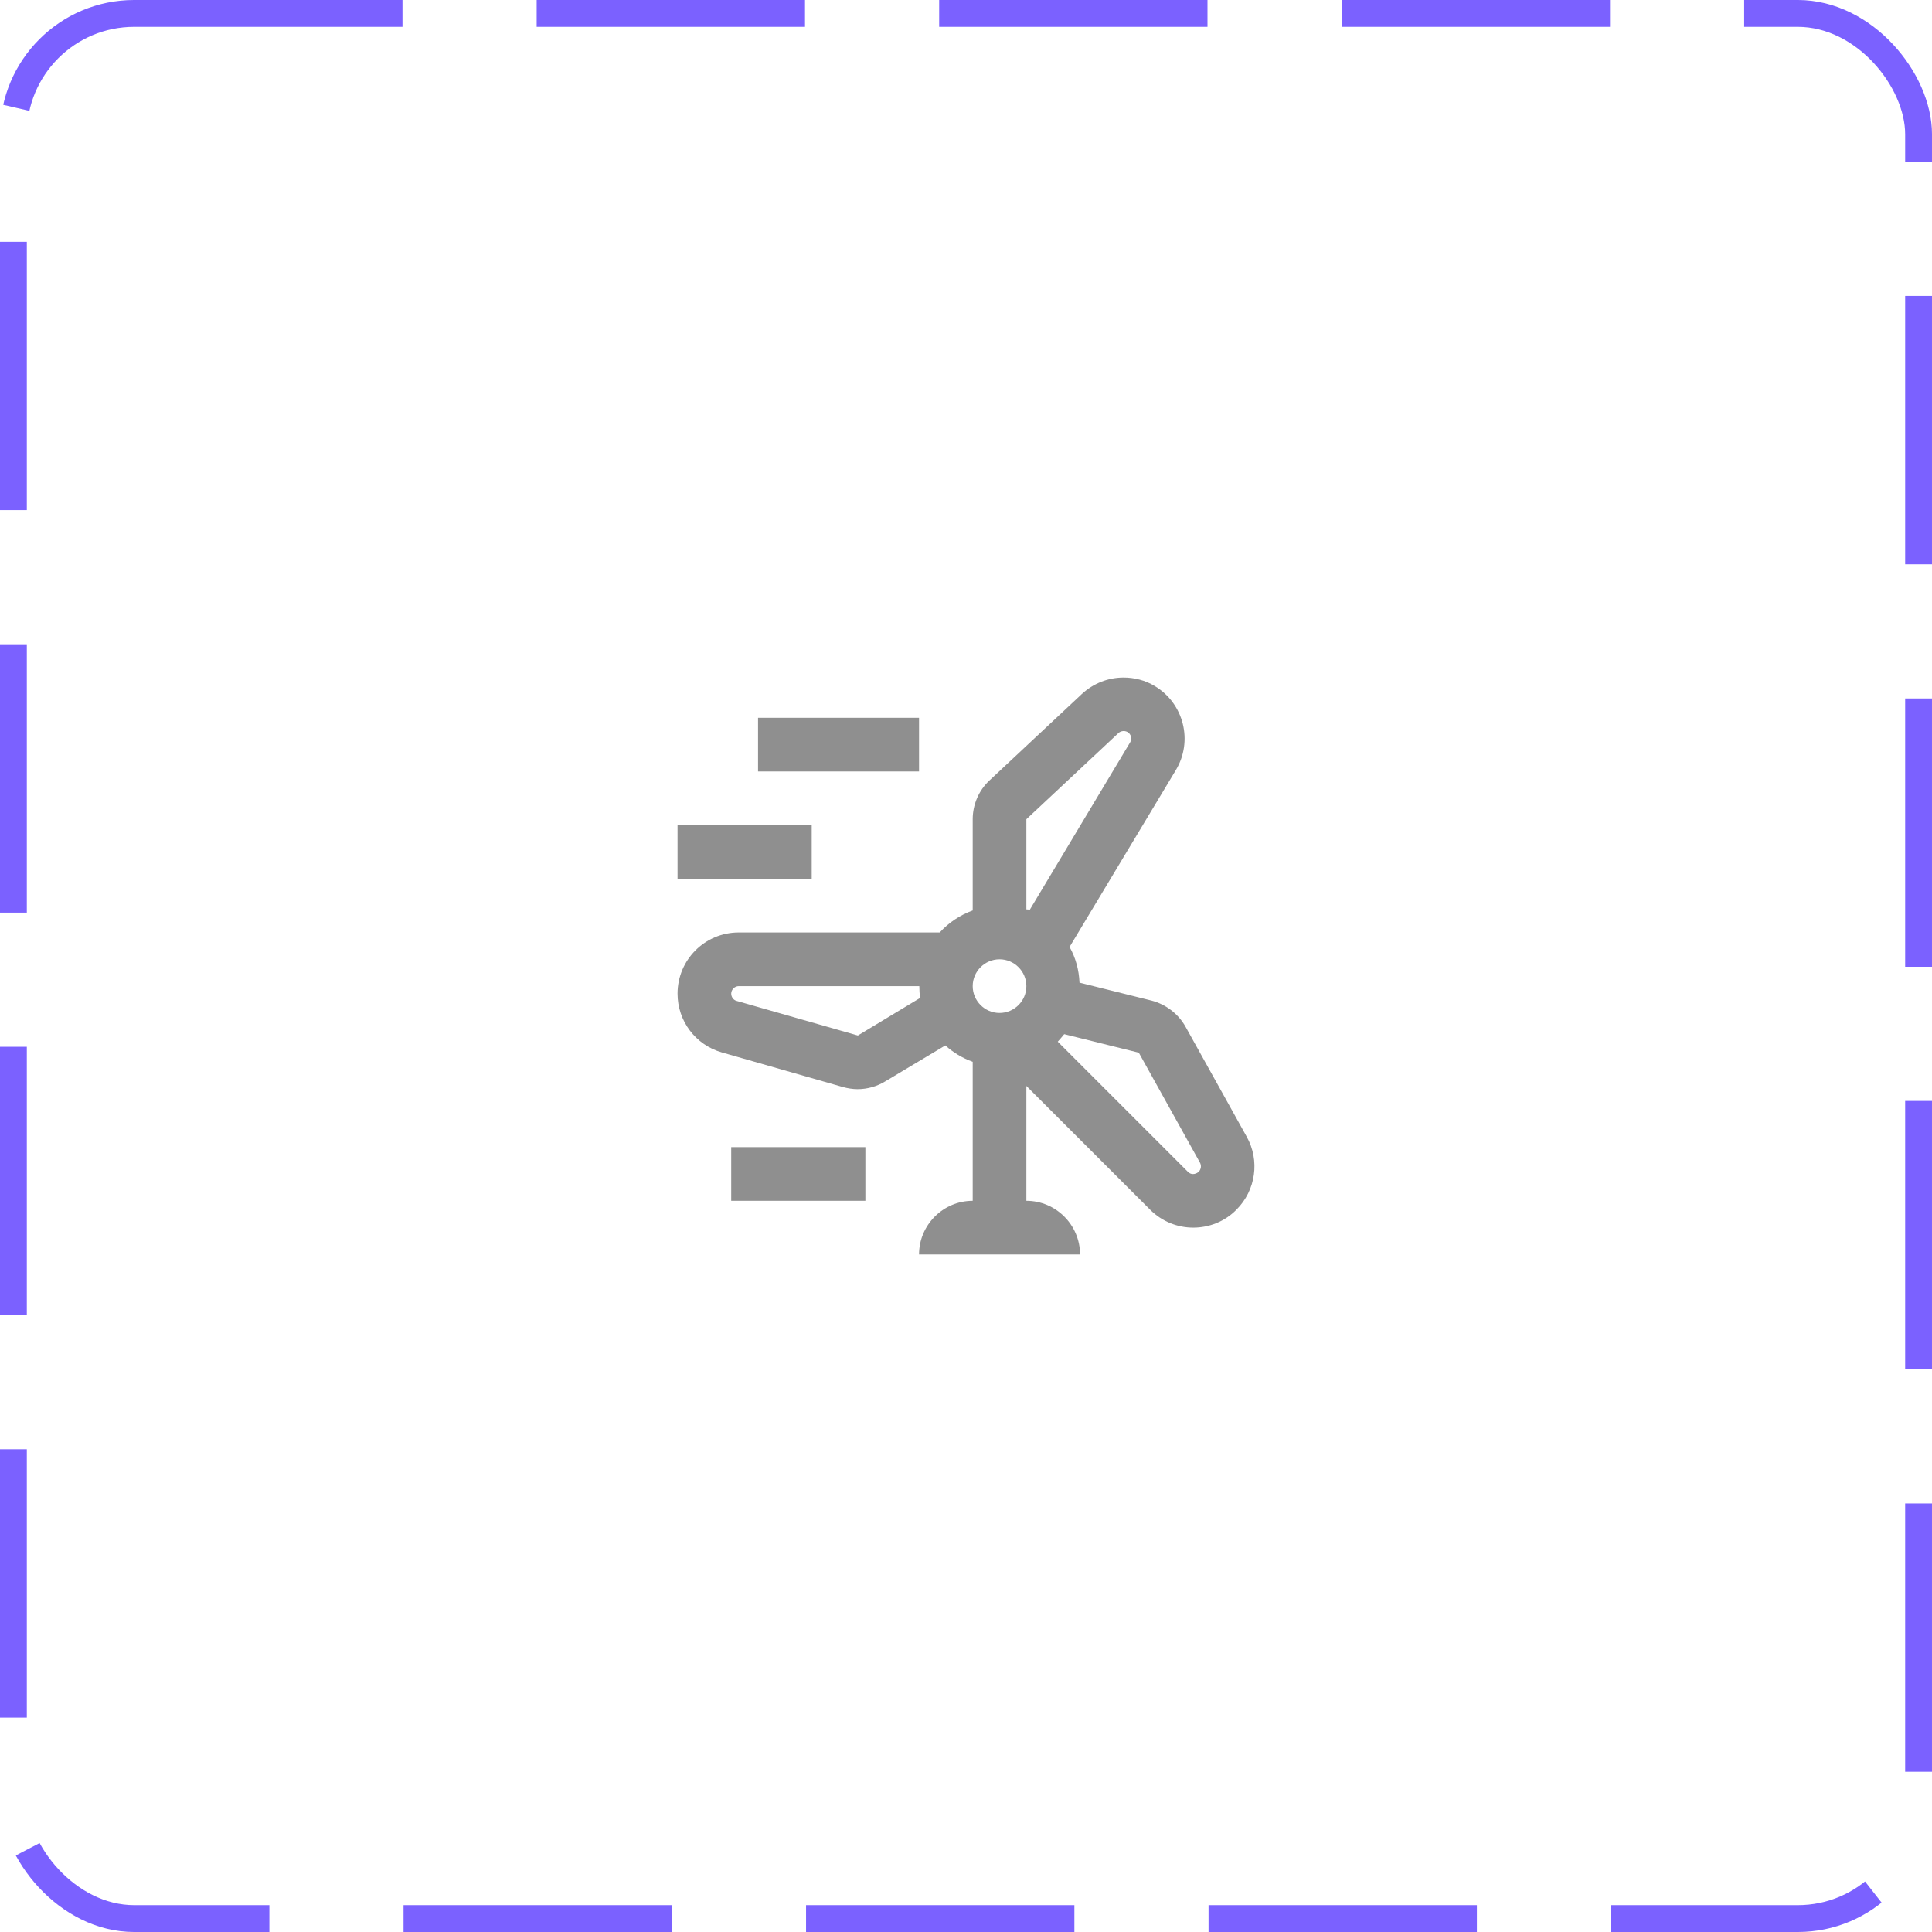 <svg width="72" height="72" viewBox="0 0 72 72" fill="none" xmlns="http://www.w3.org/2000/svg">
<rect x="0.5" y="0.5" width="71" height="71" rx="4.5" stroke="#7B61FF" stroke-dasharray="10 5"/>
<path d="M34.25 26.75H28.25V28.75H34.25V26.75Z" fill="#8F8F8F"/>
<path d="M30.25 30.75H25.25V32.75H30.25V30.75Z" fill="#8F8F8F"/>
<path d="M32.25 42.75H27.25V44.75H32.25V42.75Z" fill="#8F8F8F"/>
<path d="M46.46 42.36L44.18 38.26C43.91 37.78 43.45 37.43 42.92 37.29L40.23 36.62C40.21 36.15 40.09 35.7 39.86 35.29L43.82 28.7C44.47 27.62 44.12 26.22 43.04 25.57C42.68 25.35 42.27 25.25 41.87 25.25C41.31 25.25 40.75 25.46 40.31 25.87L36.88 29.08C36.48 29.45 36.25 29.98 36.25 30.53V33.93C35.78 34.1 35.36 34.38 35.02 34.75H27.53C26.27 34.75 25.25 35.77 25.25 37.03C25.25 38.05 25.92 38.94 26.9 39.22L31.41 40.51C31.59 40.56 31.78 40.59 31.96 40.59C32.32 40.59 32.68 40.49 32.99 40.3L35.23 38.96C35.52 39.22 35.86 39.43 36.25 39.57V44.75C35.15 44.75 34.25 45.65 34.25 46.75H40.25C40.25 45.65 39.35 44.75 38.25 44.75V40.47L42.86 45.08C43.31 45.53 43.89 45.75 44.47 45.75C45.05 45.75 45.64 45.53 46.08 45.08C46.8 44.36 46.96 43.25 46.46 42.36ZM31.97 38.59L27.45 37.3C27.33 37.27 27.25 37.15 27.25 37.03C27.25 36.88 27.38 36.75 27.53 36.75H34.26C34.26 36.9 34.27 37.05 34.29 37.19L31.97 38.59ZM37.25 37.75C36.7 37.75 36.25 37.3 36.25 36.75C36.25 36.2 36.7 35.75 37.25 35.75C37.8 35.75 38.25 36.2 38.25 36.75C38.25 37.3 37.8 37.75 37.25 37.75ZM38.25 33.89V30.53L41.68 27.32C41.73 27.27 41.87 27.2 42.02 27.28C42.15 27.36 42.2 27.53 42.12 27.66L38.38 33.9L38.25 33.89ZM44.67 43.67C44.62 43.72 44.43 43.83 44.27 43.67L39.42 38.82C39.5 38.73 39.58 38.64 39.66 38.54L42.44 39.23L44.72 43.33C44.78 43.44 44.76 43.58 44.67 43.67Z" fill="#8F8F8F"/>
</svg>
